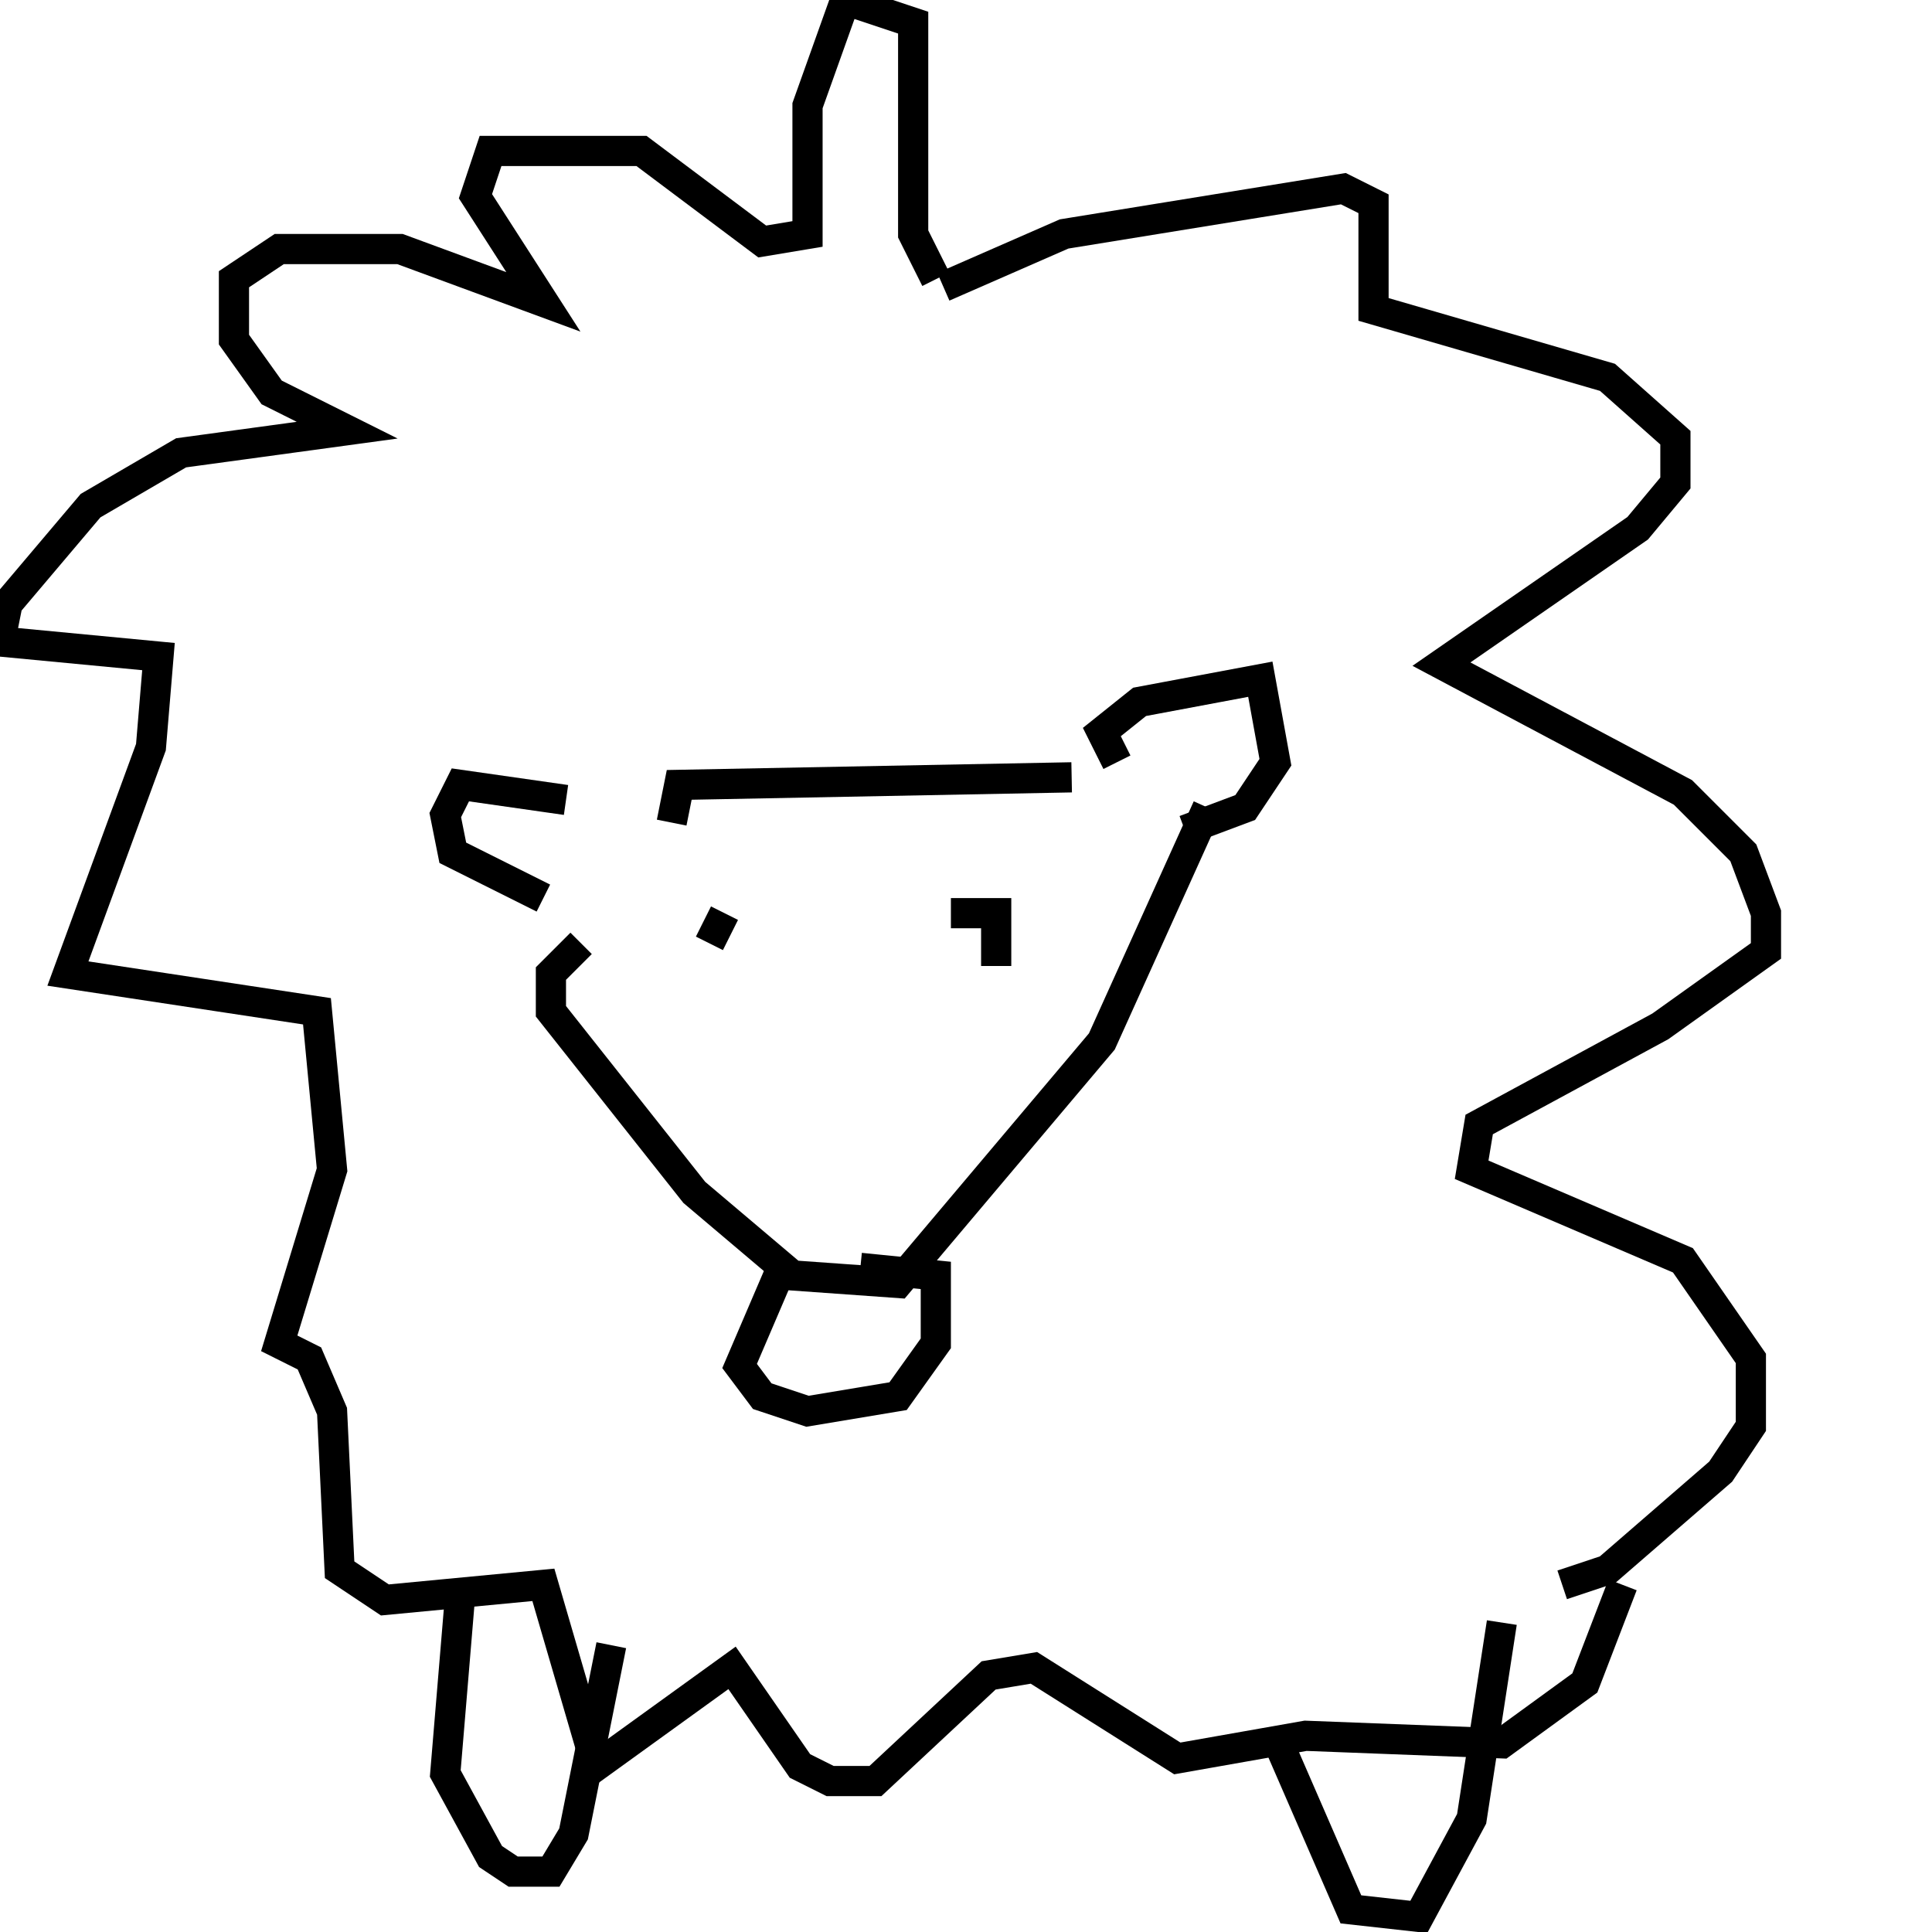 <svg width="256" height="256" xmlns="http://www.w3.org/2000/svg">
<g stroke="black" fill="transparent" stroke-width="4">
<path d="M 75 106 L 61 104 L 59 108 L 60 113 L 72 119"/>
<path d="M 89 109 L 90 104 L 142 103"/>
<path d="M 148 101 L 146 97 L 151 93 L 167 90 L 169 101 L 165 107 L 157 110"/>
<path d="M 77 125 L 73 129 L 73 134 L 92 158 L 105 169 L 119 170 L 146 138 L 160 107"/>
<path d="M 104 167 L 98 181 L 101 185 L 107 187 L 119 185 L 124 178 L 124 169 L 114 168"/>
<path d="M 125 38 L 141 31 L 178 25 L 182 27 L 182 41 L 213 50 L 222 58 L 222 64 L 217 70 L 191 88 L 223 105 L 231 113 L 234 121 L 234 126 L 220 136 L 196 149 L 195 155 L 223 167 L 232 180 L 232 189 L 228 195 L 213 208 L 207 210"/>
<path d="M 124 37 L 121 31 L 121 3 L 112 0 L 107 14 L 107 31 L 101 32 L 85 20 L 65 20 L 63 26 L 72 40 L 53 33 L 37 33 L 31 37 L 31 45 L 36 52 L 46 57 L 24 60 L 12 67 L 1 80 L 0 85 L 21 87 L 20 99 L 9 129 L 42 134 L 44 155 L 37 178 L 41 180 L 44 187 L 45 208 L 51 212 L 72 210 L 79 234 L 97 221 L 106 234 L 110 236 L 116 236 L 131 222 L 137 221 L 156 233 L 173 230 L 199 231 L 210 223 L 215 210"/>
<path d="M 61 211 L 59 235 L 65 246 L 68 248 L 73 248 L 76 243 L 81 218"/>
<path d="M 169 230 L 179 253 L 188 254 L 195 241 L 199 215"/>
<path d="M 100 128 L 100 128"/>
<path d="M 126 121 L 132 121 L 132 128"/>
<path d="M 96 121 L 94 125"/>
</g>
</svg>
